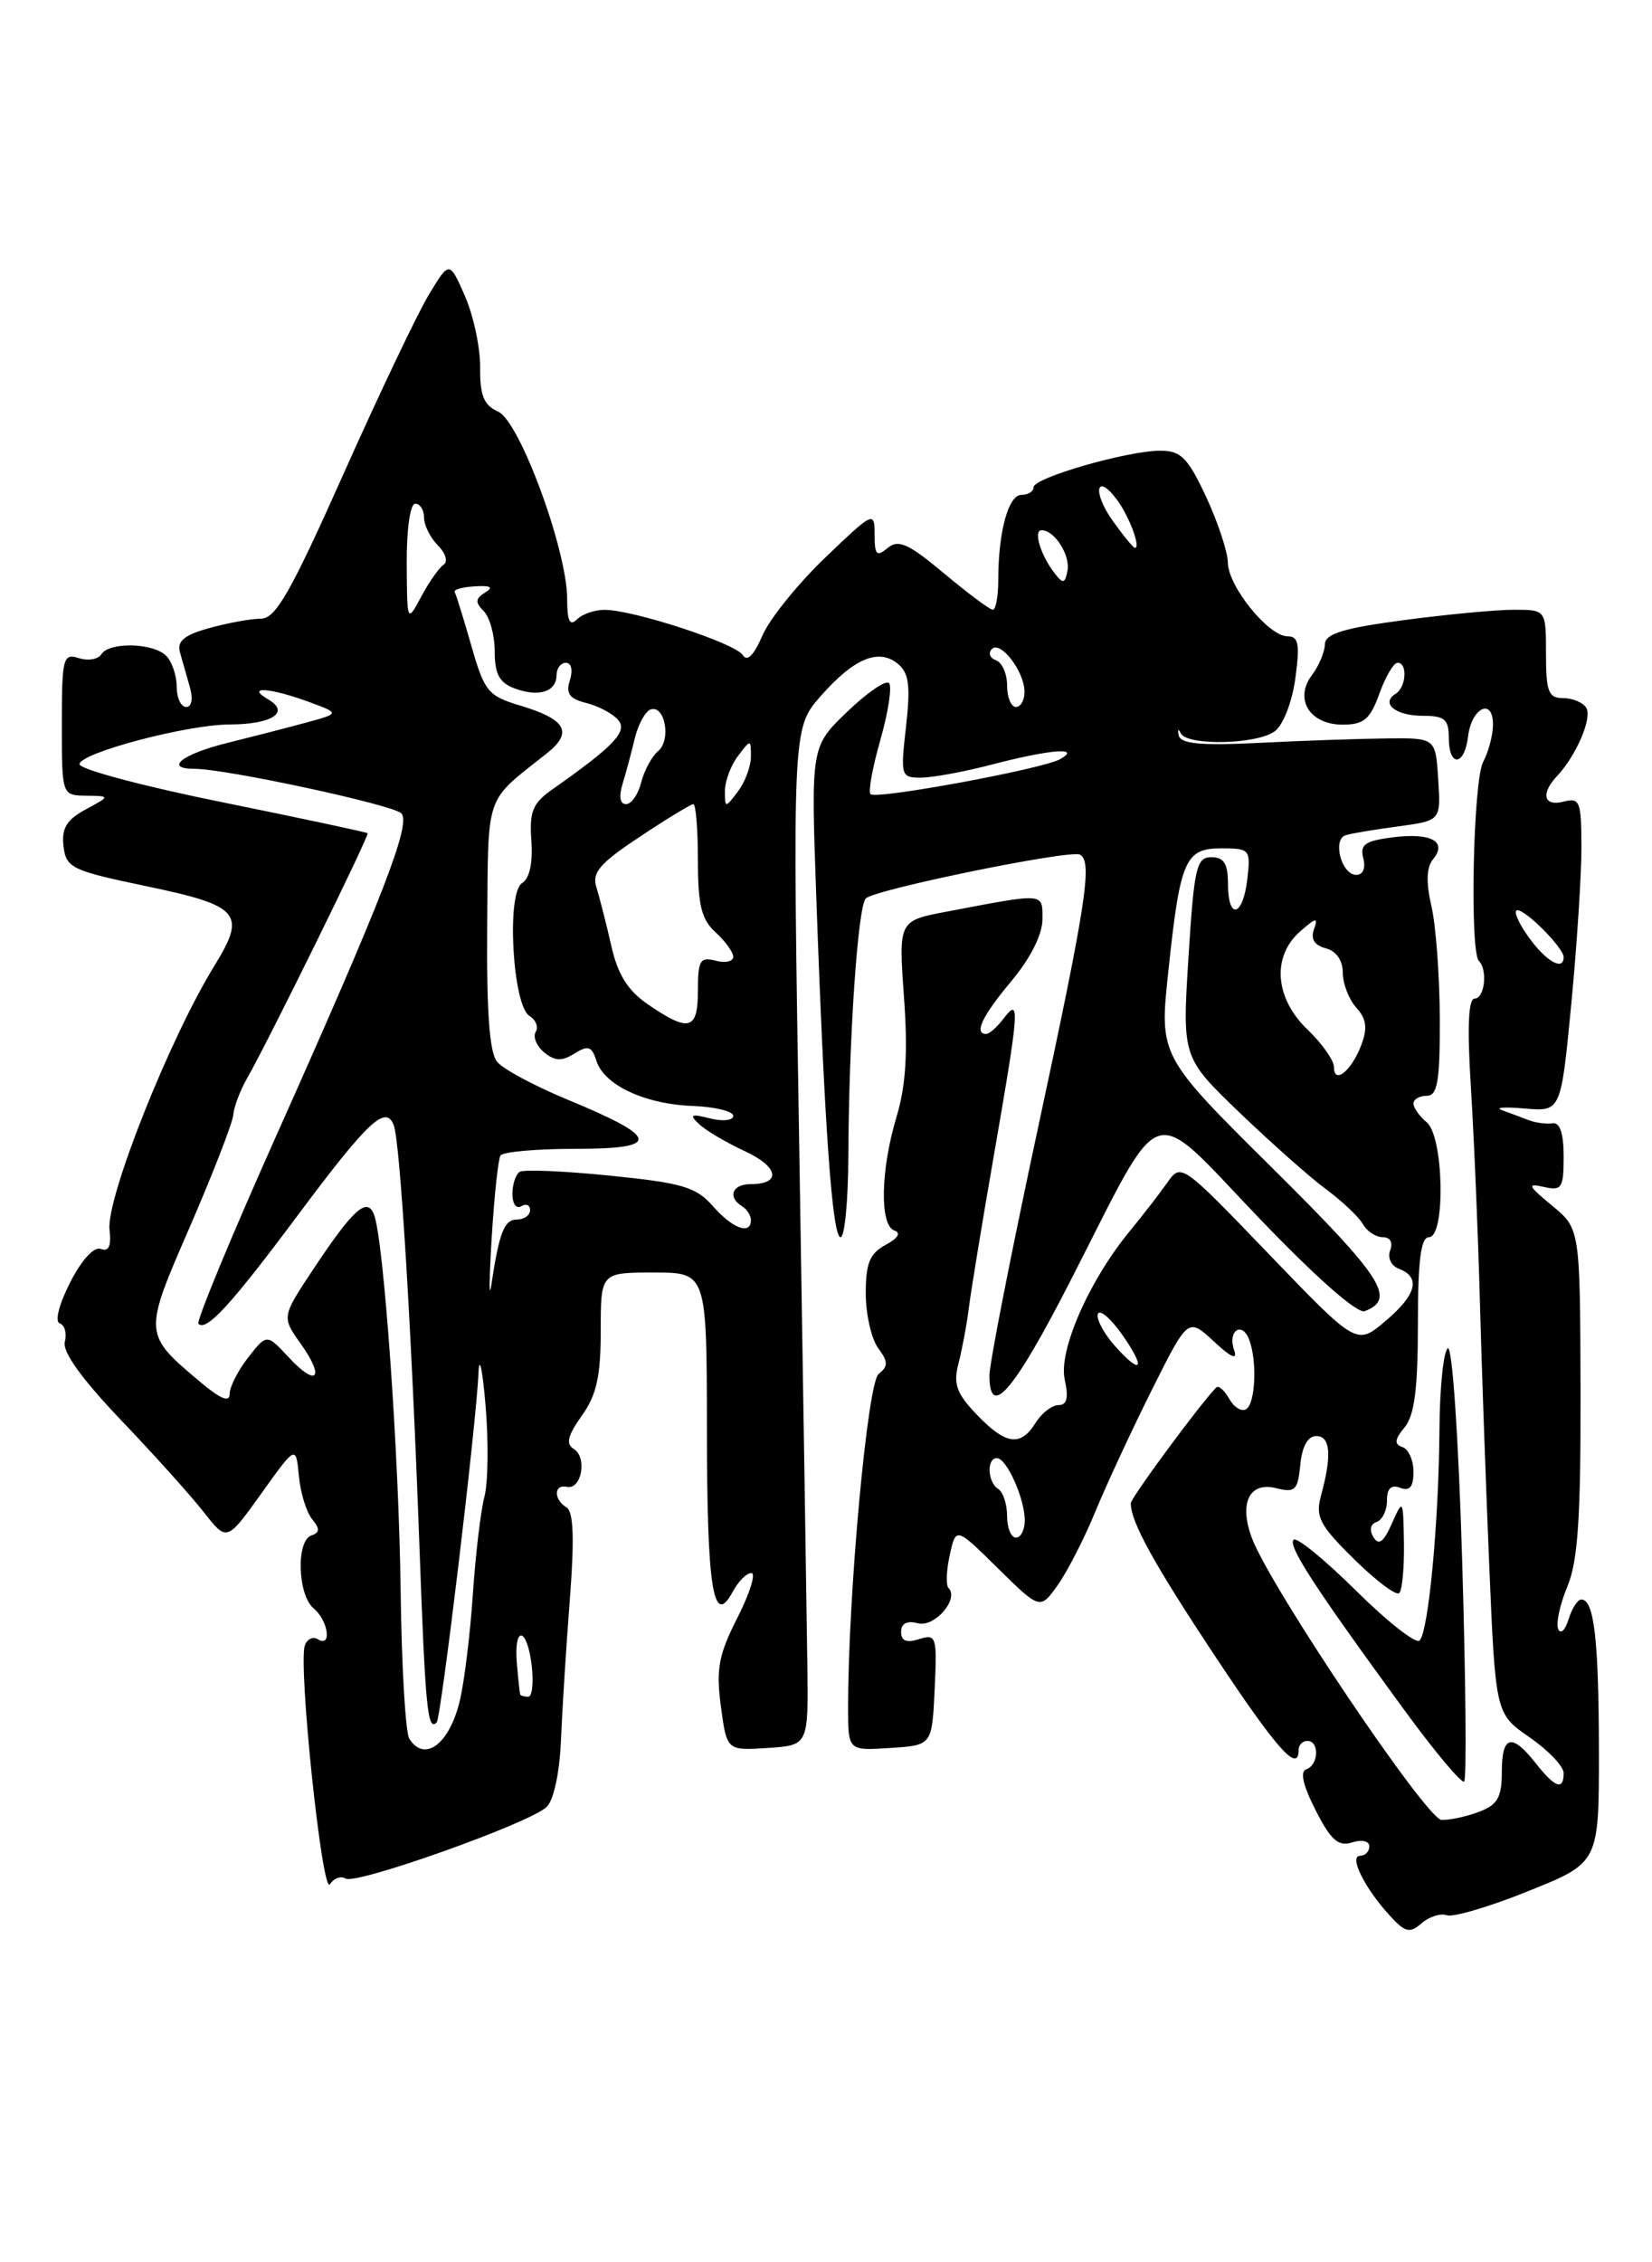 <?xml version="1.0" encoding="UTF-8" standalone="no"?>
<!DOCTYPE svg PUBLIC "-//W3C//DTD SVG 1.1//EN" "http://www.w3.org/Graphics/SVG/1.1/DTD/svg11.dtd" >
<svg xmlns="http://www.w3.org/2000/svg" xmlns:xlink="http://www.w3.org/1999/xlink" version="1.1" viewBox="0 0 187 256">
 <g >
 <path fill="currentColor"
d=" M 163.79 216.73 C 164.50 216.98 168.66 215.75 173.04 213.98 C 181.00 210.78 181.00 210.78 180.99 198.14 C 180.97 185.52 180.45 181.00 179.00 181.00 C 178.58 181.00 177.93 182.01 177.55 183.25 C 177.17 184.49 176.65 184.98 176.38 184.34 C 176.11 183.71 176.58 181.54 177.42 179.53 C 178.61 176.69 178.94 171.79 178.91 157.46 C 178.86 139.04 178.86 139.04 175.68 136.42 C 172.95 134.17 172.82 133.87 174.75 134.31 C 176.79 134.77 177.00 134.44 177.00 130.86 C 177.00 128.26 176.57 126.98 175.75 127.11 C 175.06 127.22 173.82 127.06 173.00 126.74 C 172.18 126.42 170.82 125.92 170.00 125.62 C 169.18 125.32 170.34 125.24 172.60 125.44 C 176.69 125.79 176.69 125.79 177.86 113.65 C 178.50 106.97 179.02 98.95 179.01 95.84 C 179.00 90.68 178.83 90.23 177.00 90.71 C 174.75 91.30 174.36 89.82 176.25 87.82 C 178.42 85.52 180.26 81.23 179.56 80.10 C 179.19 79.49 178.01 79.00 176.94 79.00 C 175.28 79.00 175.00 78.28 175.00 74.00 C 175.00 69.00 175.00 69.00 171.36 69.00 C 169.36 69.00 163.74 69.53 158.86 70.18 C 152.00 71.09 149.99 71.72 149.97 72.93 C 149.95 73.79 149.29 75.35 148.51 76.39 C 146.46 79.10 148.25 82.00 151.97 82.00 C 154.38 82.00 155.09 81.40 156.14 78.50 C 156.83 76.57 157.76 75.00 158.20 75.00 C 159.36 75.00 159.18 77.77 157.98 78.51 C 156.24 79.59 157.98 81.00 161.06 81.00 C 163.53 81.00 164.00 81.40 164.00 83.50 C 164.00 86.85 165.78 86.71 166.18 83.33 C 166.57 80.07 169.00 78.91 169.00 81.98 C 169.00 83.16 168.50 85.07 167.89 86.21 C 166.75 88.33 166.35 107.68 167.41 108.75 C 168.42 109.75 168.05 113.00 166.93 113.00 C 166.20 113.00 166.07 116.25 166.51 123.25 C 166.86 128.89 167.31 139.57 167.51 147.00 C 167.71 154.43 168.19 168.02 168.58 177.22 C 169.29 193.93 169.29 193.93 173.15 196.60 C 175.27 198.07 177.00 199.89 177.00 200.64 C 177.00 202.65 176.03 202.31 173.82 199.50 C 171.12 196.07 170.00 196.37 170.00 200.52 C 170.00 203.39 169.52 204.23 167.43 205.02 C 166.02 205.56 164.11 205.97 163.18 205.94 C 161.49 205.89 143.83 179.66 141.72 174.07 C 140.22 170.10 141.41 167.63 144.45 168.40 C 146.60 168.94 146.91 168.65 147.19 165.75 C 147.39 163.67 148.04 162.50 149.00 162.50 C 150.60 162.50 150.78 164.69 149.53 169.25 C 148.88 171.65 149.37 172.59 153.28 176.44 C 155.76 178.88 158.06 180.61 158.39 180.27 C 158.73 179.94 158.96 177.38 158.92 174.58 C 158.84 169.60 158.81 169.56 157.56 172.39 C 156.63 174.51 156.07 174.92 155.47 173.95 C 154.98 173.15 155.12 172.46 155.82 172.23 C 156.47 172.01 157.00 170.92 157.00 169.81 C 157.00 168.42 157.47 167.97 158.50 168.36 C 159.57 168.77 160.00 168.26 160.00 166.55 C 160.00 165.24 159.44 163.98 158.75 163.75 C 157.80 163.43 157.86 162.89 159.00 161.51 C 160.11 160.17 160.50 157.13 160.50 149.85 C 160.50 142.64 160.83 140.00 161.75 140.00 C 163.65 140.00 163.43 128.60 161.50 127.00 C 160.68 126.32 160.00 125.36 160.00 124.88 C 160.00 124.39 160.68 124.00 161.50 124.00 C 162.72 124.00 163.00 122.37 162.98 115.25 C 162.96 110.44 162.54 104.72 162.03 102.53 C 161.41 99.84 161.47 98.14 162.21 97.24 C 163.88 95.23 161.99 94.20 157.66 94.75 C 154.51 95.15 153.92 95.57 154.32 97.12 C 154.61 98.24 154.29 99.00 153.52 99.00 C 151.85 99.00 150.79 94.99 152.33 94.51 C 152.97 94.31 155.66 93.86 158.30 93.51 C 163.10 92.86 163.10 92.86 162.80 88.18 C 162.50 83.50 162.50 83.50 157.00 83.56 C 153.97 83.59 147.50 83.81 142.60 84.06 C 135.92 84.39 133.64 84.18 133.43 83.22 C 133.28 82.52 133.38 82.41 133.66 82.98 C 134.37 84.42 142.28 84.25 144.30 82.75 C 145.25 82.05 146.27 79.42 146.63 76.75 C 147.16 72.85 146.99 72.00 145.72 72.00 C 143.59 72.00 139.00 66.32 138.99 63.67 C 138.98 62.48 137.88 59.14 136.54 56.25 C 134.46 51.80 133.68 51.00 131.36 51.00 C 127.63 51.00 117.00 54.06 117.00 55.13 C 117.00 55.61 116.38 56.00 115.62 56.00 C 114.14 56.00 113.00 60.19 113.00 65.63 C 113.00 67.48 112.72 69.00 112.39 69.00 C 112.05 69.00 109.57 67.15 106.87 64.89 C 102.83 61.51 101.70 61.00 100.48 62.01 C 99.23 63.05 99.00 62.81 99.00 60.49 C 99.00 57.81 98.87 57.87 93.39 63.12 C 90.30 66.08 87.11 70.04 86.30 71.92 C 85.34 74.16 84.57 74.92 84.08 74.13 C 83.26 72.80 71.72 69.02 68.45 69.01 C 67.32 69.00 65.90 69.49 65.30 70.10 C 64.50 70.90 64.20 70.27 64.20 67.78 C 64.20 62.27 58.82 47.65 56.39 46.58 C 54.77 45.86 54.32 44.77 54.35 41.58 C 54.37 39.34 53.59 35.70 52.63 33.50 C 50.87 29.50 50.87 29.50 48.55 33.34 C 47.27 35.45 42.93 44.56 38.90 53.59 C 32.90 67.04 31.21 70.00 29.54 70.01 C 28.42 70.01 25.79 70.49 23.70 71.07 C 20.86 71.85 20.02 72.55 20.37 73.81 C 20.63 74.74 21.13 76.51 21.49 77.75 C 21.87 79.08 21.70 80.00 21.07 80.00 C 20.48 80.00 20.00 78.96 20.00 77.70 C 20.00 76.43 19.46 74.86 18.80 74.20 C 17.33 72.73 12.35 72.62 11.47 74.04 C 11.12 74.61 9.97 74.81 8.92 74.47 C 7.14 73.91 7.00 74.44 7.00 81.93 C 7.00 90.00 7.00 90.00 9.75 90.04 C 12.50 90.08 12.50 90.08 9.69 91.60 C 7.53 92.78 6.95 93.73 7.19 95.76 C 7.48 98.22 8.09 98.51 16.70 100.31 C 27.16 102.50 27.91 103.38 24.29 109.25 C 19.21 117.48 11.99 135.63 12.40 139.16 C 12.61 141.01 12.31 141.67 11.42 141.33 C 10.64 141.03 9.25 142.55 7.94 145.12 C 6.67 147.61 6.18 149.56 6.77 149.76 C 7.33 149.94 7.58 150.87 7.34 151.83 C 7.04 152.96 9.22 156.00 13.69 160.69 C 17.44 164.61 21.67 169.32 23.09 171.14 C 25.68 174.45 25.68 174.45 29.59 168.99 C 33.50 163.53 33.50 163.53 33.83 167.01 C 34.01 168.93 34.69 171.13 35.33 171.91 C 36.23 173.00 36.21 173.42 35.25 173.75 C 33.50 174.34 33.69 180.49 35.50 182.00 C 37.16 183.38 37.60 186.49 35.99 185.50 C 35.44 185.15 34.77 185.46 34.51 186.19 C 33.73 188.35 36.48 214.61 37.35 213.23 C 37.78 212.54 38.58 212.24 39.12 212.58 C 40.30 213.30 59.92 206.33 61.87 204.48 C 62.68 203.72 63.35 200.61 63.50 196.85 C 63.65 193.36 64.10 186.17 64.51 180.89 C 65.03 174.11 64.92 171.07 64.13 170.58 C 62.63 169.65 62.68 167.93 64.19 168.25 C 65.83 168.59 66.49 164.92 64.96 163.97 C 64.02 163.40 64.25 162.46 65.86 160.20 C 67.53 157.86 68.00 155.73 68.00 150.60 C 68.00 144.00 68.00 144.00 74.00 144.00 C 80.00 144.00 80.00 144.00 80.02 161.75 C 80.03 179.79 80.73 184.23 82.93 180.14 C 83.56 178.96 84.51 178.00 85.05 178.00 C 85.59 178.00 84.89 180.26 83.49 183.03 C 81.34 187.25 81.04 188.86 81.60 193.08 C 82.27 198.10 82.27 198.10 86.89 197.80 C 91.50 197.50 91.50 197.50 91.39 188.50 C 91.33 183.55 90.92 157.66 90.49 130.96 C 89.69 82.42 89.69 82.42 92.91 78.76 C 96.66 74.49 99.47 73.32 101.65 75.13 C 102.89 76.15 103.08 77.61 102.56 82.21 C 101.92 87.80 101.98 88.00 104.24 88.00 C 105.53 88.00 109.17 87.33 112.34 86.50 C 118.91 84.79 122.47 84.51 120.00 85.91 C 118.02 87.02 99.17 90.50 98.54 89.87 C 98.26 89.60 98.77 86.81 99.67 83.67 C 100.56 80.53 100.99 77.66 100.63 77.29 C 100.26 76.93 98.12 78.40 95.88 80.56 C 91.79 84.50 91.79 84.50 92.40 101.50 C 93.32 127.48 94.21 140.00 95.15 140.00 C 95.62 140.00 96.01 135.84 96.03 130.75 C 96.08 117.66 97.09 102.65 98.00 101.67 C 98.92 100.67 121.18 96.11 122.25 96.71 C 123.69 97.50 122.97 102.17 117.50 127.63 C 114.47 141.72 112.00 154.32 112.00 155.63 C 112.00 160.70 114.77 157.45 121.27 144.74 C 131.88 124.00 129.89 124.65 142.45 137.76 C 148.92 144.52 153.65 148.69 154.48 148.37 C 158.08 146.99 156.52 144.57 144.09 132.24 C 131.23 119.50 131.23 119.50 132.24 110.00 C 133.59 97.26 134.14 96.00 138.27 96.00 C 141.48 96.00 141.58 96.12 141.19 99.50 C 140.69 103.77 139.00 104.16 139.00 100.00 C 139.00 97.73 138.54 97.00 137.12 97.00 C 135.43 97.00 135.17 98.16 134.53 108.33 C 133.82 119.66 133.82 119.66 140.34 125.93 C 143.93 129.37 148.34 133.28 150.15 134.61 C 151.96 135.95 153.82 137.71 154.27 138.52 C 154.73 139.33 155.74 140.00 156.52 140.00 C 157.37 140.00 157.71 140.60 157.36 141.49 C 157.04 142.34 157.48 143.25 158.40 143.60 C 160.86 144.55 160.32 146.56 156.78 149.53 C 153.56 152.24 153.56 152.24 143.63 141.91 C 133.70 131.59 133.70 131.59 132.10 133.87 C 131.22 135.12 129.32 137.57 127.88 139.32 C 123.29 144.89 119.80 152.84 120.52 156.09 C 120.98 158.17 120.78 159.00 119.82 159.00 C 119.08 159.00 117.92 159.90 117.23 161.00 C 115.52 163.74 113.86 163.51 110.56 160.07 C 108.27 157.67 107.89 156.61 108.49 154.32 C 108.89 152.77 109.43 149.93 109.67 148.00 C 109.91 146.07 111.21 138.16 112.56 130.41 C 115.40 114.05 115.48 112.78 113.61 115.25 C 112.88 116.21 111.99 117.00 111.64 117.00 C 110.21 117.00 111.18 114.97 114.50 111.00 C 116.65 108.43 118.00 105.74 118.00 104.04 C 118.00 100.99 118.41 101.02 107.11 103.17 C 101.71 104.20 101.71 104.20 102.33 112.87 C 102.78 119.14 102.54 122.88 101.47 126.43 C 99.67 132.42 99.56 138.69 101.25 139.25 C 102.02 139.51 101.63 140.13 100.25 140.87 C 98.46 141.83 98.00 142.94 98.00 146.34 C 98.00 148.69 98.63 151.48 99.39 152.53 C 100.55 154.10 100.56 154.61 99.46 155.47 C 98.20 156.45 96.00 180.42 96.00 193.21 C 96.00 198.11 96.00 198.11 100.75 197.80 C 105.50 197.50 105.50 197.50 105.80 191.17 C 106.08 185.18 105.99 184.87 104.05 185.48 C 102.62 185.94 102.00 185.69 102.00 184.66 C 102.00 183.70 102.67 183.36 103.91 183.69 C 105.79 184.18 108.60 180.94 107.37 179.70 C 107.06 179.40 107.12 177.71 107.51 175.96 C 108.21 172.78 108.21 172.78 112.97 177.48 C 117.74 182.17 117.74 182.17 119.75 179.34 C 120.85 177.78 122.77 174.03 124.01 171.00 C 125.26 167.97 128.12 161.81 130.38 157.29 C 134.48 149.09 134.48 149.09 137.40 151.79 C 139.37 153.63 140.11 153.95 139.70 152.78 C 138.93 150.61 140.58 149.45 141.40 151.59 C 142.32 154.00 142.12 158.81 141.06 159.46 C 140.55 159.78 139.68 159.25 139.14 158.28 C 138.59 157.31 137.93 156.74 137.67 157.01 C 135.84 158.88 128.00 169.50 128.00 170.11 C 128.00 172.22 130.61 176.95 137.57 187.45 C 144.57 198.00 147.00 200.72 147.00 198.00 C 147.00 197.45 147.45 197.00 148.00 197.00 C 149.37 197.00 149.27 199.74 147.87 200.21 C 147.13 200.46 147.49 202.04 148.92 204.84 C 150.65 208.24 151.49 208.98 153.05 208.49 C 154.15 208.13 155.00 208.33 155.00 208.93 C 155.00 209.52 154.53 210.00 153.96 210.00 C 152.66 210.00 154.45 213.63 157.30 216.75 C 159.06 218.68 159.57 218.81 160.92 217.63 C 161.79 216.88 163.08 216.47 163.79 216.73 Z  M 165.51 176.55 C 165.10 162.72 164.39 152.26 163.89 152.57 C 163.40 152.87 162.97 157.03 162.94 161.81 C 162.86 172.35 161.70 184.63 160.69 185.64 C 160.28 186.05 157.04 183.51 153.50 180.00 C 149.96 176.49 146.77 173.89 146.43 174.24 C 145.76 174.91 148.79 179.59 158.81 193.30 C 162.34 198.14 165.46 201.87 165.74 201.59 C 166.02 201.31 165.92 190.05 165.51 176.55 Z  M 46.33 196.75 C 45.90 196.06 45.46 188.53 45.35 180.00 C 45.16 164.57 43.44 140.31 42.34 137.45 C 41.56 135.40 39.98 136.82 35.48 143.60 C 31.88 149.02 31.88 149.02 34.05 152.07 C 36.83 155.98 35.86 157.03 32.66 153.57 C 30.20 150.93 30.20 150.93 28.10 153.60 C 26.95 155.07 26.00 156.92 26.00 157.72 C 26.00 158.73 25.01 158.34 22.75 156.45 C 16.19 150.93 16.19 151.01 21.51 138.78 C 24.13 132.73 26.34 127.04 26.41 126.14 C 26.48 125.24 27.19 123.38 27.98 122.00 C 30.30 117.96 41.84 94.52 41.61 94.29 C 41.50 94.17 34.12 92.60 25.21 90.79 C 16.29 88.99 9.00 87.05 9.00 86.48 C 9.00 85.21 21.18 81.99 26.00 81.98 C 30.78 81.97 32.88 80.61 30.37 79.15 C 27.74 77.62 30.53 77.80 35.00 79.44 C 38.50 80.73 38.50 80.73 34.50 81.81 C 32.30 82.41 28.35 83.42 25.73 84.07 C 20.62 85.33 18.51 87.00 22.03 87.00 C 25.58 87.00 44.43 91.06 45.42 92.03 C 46.58 93.17 43.38 101.44 31.32 128.41 C 26.18 139.90 22.20 149.53 22.46 149.80 C 23.36 150.70 26.16 147.64 33.69 137.54 C 41.65 126.87 43.67 124.97 44.57 127.33 C 45.29 129.19 46.58 150.34 47.48 175.00 C 48.15 193.41 48.40 195.94 49.43 194.91 C 49.93 194.40 53.93 161.05 54.16 155.39 C 54.25 153.25 54.61 154.88 54.96 159.00 C 55.31 163.12 55.25 167.78 54.84 169.35 C 54.42 170.92 53.83 175.87 53.53 180.35 C 53.23 184.83 52.57 190.25 52.06 192.40 C 50.90 197.35 48.06 199.50 46.33 196.75 Z  M 58.89 191.75 C 58.83 191.61 58.66 190.04 58.51 188.25 C 58.14 183.86 59.67 184.09 60.19 188.50 C 60.41 190.43 60.24 192.00 59.80 192.00 C 59.36 192.00 58.95 191.89 58.89 191.75 Z  M 114.00 171.56 C 114.00 170.22 113.55 168.84 113.00 168.50 C 111.79 167.75 111.66 165.00 112.84 165.00 C 113.95 165.00 116.00 169.58 116.00 172.05 C 116.00 173.12 115.55 174.00 115.00 174.00 C 114.45 174.00 114.00 172.90 114.00 171.56 Z  M 126.20 152.30 C 124.95 150.89 124.08 149.27 124.27 148.70 C 124.46 148.12 125.65 149.11 126.92 150.88 C 129.75 154.87 129.29 155.77 126.20 152.30 Z  M 55.66 140.01 C 55.95 135.34 56.39 131.18 56.65 130.76 C 56.91 130.34 60.75 130.00 65.18 130.00 C 74.90 130.00 74.68 128.74 64.21 124.42 C 60.52 122.89 56.94 120.98 56.27 120.15 C 55.40 119.11 55.07 114.46 55.15 104.71 C 55.28 89.49 54.79 90.89 61.91 85.24 C 64.89 82.87 64.09 81.41 58.94 79.86 C 55.25 78.76 54.84 78.27 53.36 73.09 C 52.48 70.01 51.63 67.28 51.47 67.00 C 51.32 66.72 52.34 66.43 53.75 66.35 C 55.56 66.24 55.90 66.45 54.91 67.05 C 53.80 67.74 53.77 68.17 54.76 69.16 C 55.44 69.84 56.00 71.90 56.00 73.73 C 56.00 76.27 56.53 77.26 58.25 77.90 C 60.98 78.92 63.00 78.28 63.00 76.39 C 63.00 75.63 63.48 75.00 64.07 75.00 C 64.67 75.00 64.87 75.85 64.51 76.97 C 64.03 78.49 64.46 79.08 66.40 79.56 C 67.79 79.91 69.40 80.78 69.99 81.49 C 71.06 82.78 69.50 84.43 62.49 89.35 C 60.29 90.90 59.91 91.84 60.15 95.16 C 60.33 97.65 59.94 99.42 59.09 99.94 C 57.31 101.04 58.02 113.78 59.93 114.96 C 60.66 115.41 60.98 116.23 60.64 116.77 C 60.30 117.32 60.73 118.36 61.59 119.08 C 62.81 120.08 63.58 120.12 65.02 119.22 C 66.57 118.25 66.99 118.39 67.51 120.04 C 68.38 122.79 73.00 124.95 78.43 125.15 C 80.94 125.25 83.00 125.75 83.00 126.27 C 83.00 126.79 81.82 126.92 80.38 126.56 C 78.20 126.01 77.99 126.12 79.13 127.20 C 79.88 127.92 82.21 129.29 84.30 130.26 C 88.16 132.04 88.49 134.00 84.94 134.00 C 82.88 134.00 82.33 135.47 84.00 136.50 C 84.55 136.84 85.00 137.54 85.00 138.06 C 85.00 139.78 82.93 139.03 80.70 136.49 C 78.80 134.32 77.24 133.86 69.08 133.04 C 63.91 132.51 59.29 132.32 58.83 132.60 C 58.38 132.89 58.00 134.02 58.00 135.12 C 58.00 136.22 58.45 136.84 59.00 136.50 C 59.55 136.16 60.00 136.36 60.00 136.94 C 60.00 137.52 59.33 138.00 58.52 138.00 C 57.07 138.00 56.51 139.45 55.60 145.50 C 55.35 147.15 55.38 144.68 55.66 140.01 Z  M 151.00 120.75 C 151.00 119.99 149.65 118.08 148.00 116.50 C 144.30 112.95 143.94 108.24 147.17 105.40 C 148.98 103.81 149.24 103.77 148.74 105.15 C 148.34 106.25 148.78 106.97 150.07 107.31 C 151.26 107.62 152.00 108.68 152.00 110.08 C 152.00 111.32 152.69 113.10 153.53 114.03 C 154.68 115.31 154.82 116.34 154.09 118.26 C 152.98 121.19 151.00 122.78 151.00 120.75 Z  M 73.35 113.66 C 71.05 112.08 69.93 110.29 69.19 107.00 C 68.63 104.53 67.87 101.57 67.52 100.44 C 66.98 98.74 67.86 97.71 72.42 94.69 C 75.47 92.66 78.20 91.00 78.48 91.00 C 78.77 91.00 79.00 93.86 79.00 97.35 C 79.00 102.42 79.40 104.05 81.00 105.50 C 82.10 106.50 83.00 107.74 83.00 108.27 C 83.00 108.80 82.10 109.00 81.00 108.71 C 79.25 108.25 79.00 108.68 79.00 112.09 C 79.00 116.57 78.01 116.85 73.35 113.66 Z  M 173.00 106.00 C 171.83 104.35 171.27 103.00 171.76 103.00 C 172.78 103.00 177.00 107.28 177.00 108.31 C 177.00 109.94 174.97 108.77 173.00 106.00 Z  M 70.46 88.75 C 70.84 87.51 71.47 85.18 71.85 83.57 C 72.24 81.97 73.05 80.48 73.65 80.28 C 75.28 79.74 76.00 83.76 74.49 85.00 C 73.78 85.60 72.92 87.19 72.58 88.54 C 72.24 89.89 71.47 91.00 70.86 91.00 C 70.19 91.00 70.03 90.14 70.46 88.75 Z  M 82.06 89.50 C 82.06 88.40 82.72 86.63 83.53 85.56 C 84.98 83.64 85.00 83.64 85.00 85.62 C 85.00 86.72 84.34 88.49 83.53 89.56 C 82.08 91.47 82.06 91.47 82.06 89.50 Z  M 114.00 77.58 C 114.00 76.25 113.44 74.97 112.75 74.72 C 112.06 74.47 111.84 73.91 112.26 73.46 C 113.22 72.43 115.93 75.92 115.97 78.25 C 115.99 79.21 115.55 80.00 115.00 80.00 C 114.45 80.00 114.00 78.91 114.00 77.58 Z  M 46.04 63.75 C 46.02 59.89 46.43 57.00 47.00 57.00 C 47.55 57.00 48.00 57.71 48.00 58.57 C 48.00 59.44 48.71 60.85 49.57 61.72 C 50.44 62.59 50.73 63.56 50.22 63.90 C 49.71 64.23 48.57 65.85 47.69 67.50 C 46.08 70.50 46.08 70.50 46.04 63.75 Z  M 119.41 64.91 C 117.80 62.85 116.93 60.00 117.91 60.00 C 119.38 60.00 121.18 62.84 120.83 64.61 C 120.55 66.04 120.33 66.09 119.41 64.91 Z  M 125.96 58.94 C 123.61 55.65 124.08 53.38 126.45 56.57 C 127.83 58.44 129.16 62.00 128.47 62.00 C 128.29 62.00 127.16 60.62 125.96 58.94 Z "/>
</g>
</svg>